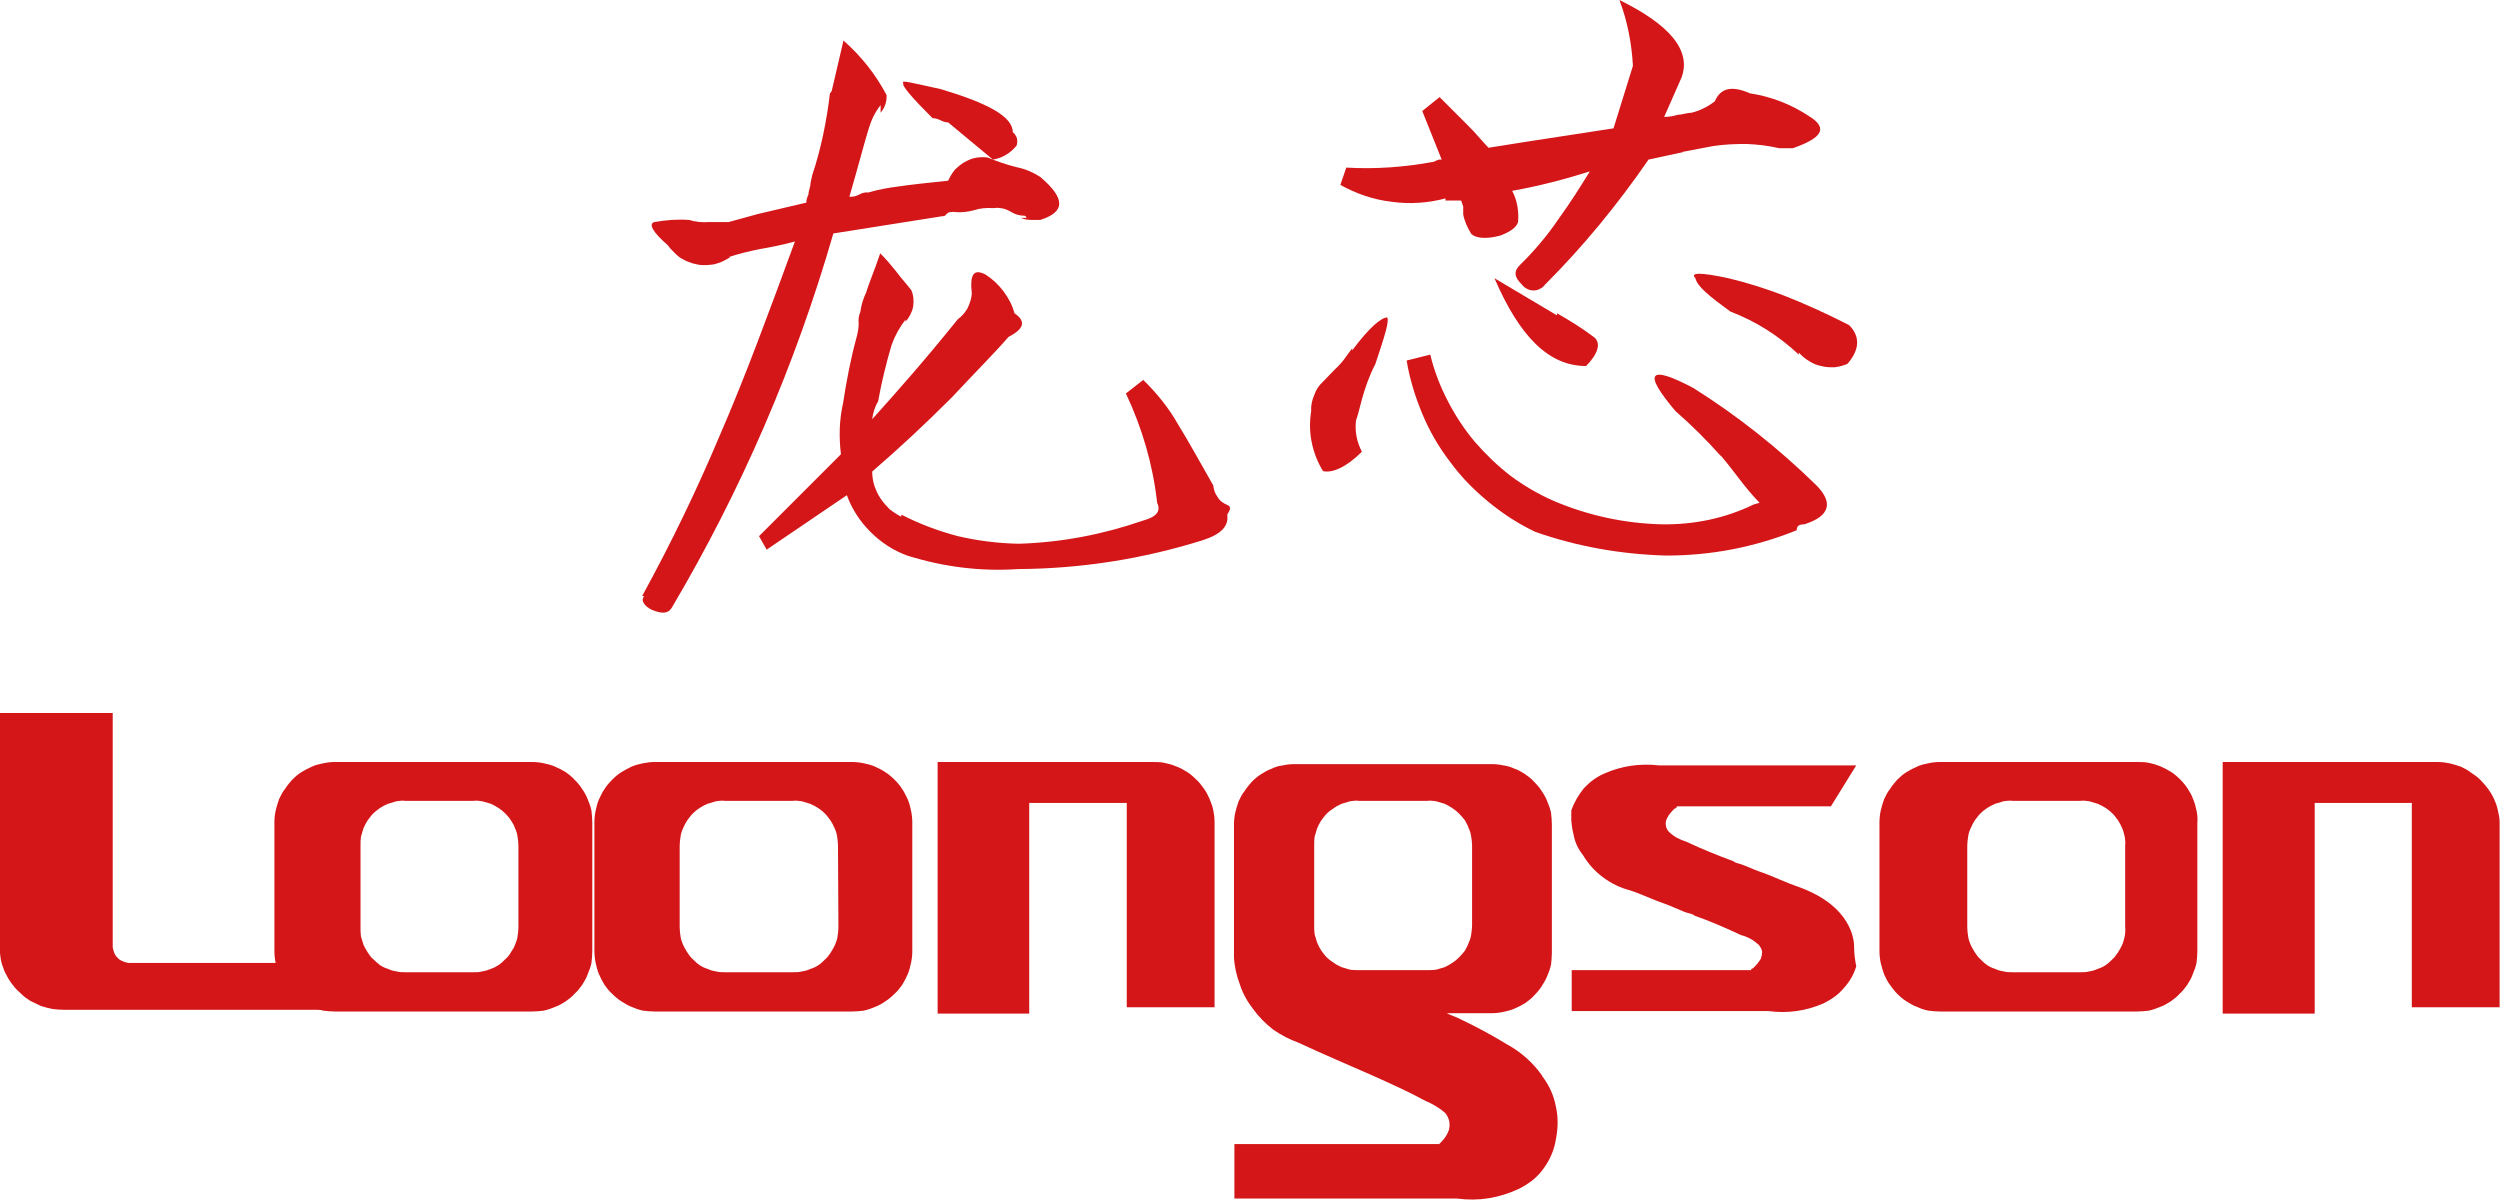 <svg width="59.219" height="28.418" viewBox="0 0 59.219 28.418" fill="none" xmlns="http://www.w3.org/2000/svg" xmlns:xlink="http://www.w3.org/1999/xlink">
	<desc>
			Created with Pixso.
	</desc>
	<defs/>
	<path id="path" d="M20.57 4.56C20.8 4.49 21.03 4.45 21.26 4.42C21.59 4.37 22 4.33 22.46 4.28C22.5 4.19 22.55 4.11 22.61 4.03C22.68 3.96 22.75 3.9 22.83 3.85C22.92 3.8 23 3.76 23.1 3.74C23.2 3.72 23.29 3.72 23.39 3.73C23.61 3.82 23.84 3.9 24.08 3.96C24.28 4 24.47 4.08 24.64 4.19C25.24 4.7 25.24 5.02 24.64 5.21L24.45 5.21C24.36 5.21 24.26 5.2 24.18 5.16L24.31 5.16C24.32 5.15 24.31 5.14 24.3 5.13C24.29 5.12 24.28 5.11 24.27 5.11C24.15 5.11 24.05 5.08 23.95 5.02C23.82 4.94 23.68 4.91 23.53 4.93C23.37 4.92 23.22 4.93 23.07 4.98C22.92 5.02 22.76 5.04 22.61 5.02C22.51 5.02 22.47 5.02 22.42 5.07C22.38 5.12 22.37 5.12 22.33 5.12L19.74 5.53C18.84 8.65 17.56 11.61 15.91 14.4C15.82 14.54 15.68 14.54 15.45 14.45C15.26 14.36 15.17 14.22 15.26 14.12L15.21 14.12C15.89 12.88 16.51 11.6 17.06 10.29C17.66 8.91 18.22 7.38 18.83 5.72C18.5 5.81 18.23 5.86 18 5.9C17.75 5.95 17.5 6.01 17.26 6.09L17.3 6.09C17.24 6.13 17.18 6.16 17.12 6.19C17.06 6.22 16.99 6.24 16.92 6.26C16.85 6.27 16.78 6.28 16.71 6.28C16.64 6.28 16.57 6.28 16.5 6.26C16.44 6.25 16.37 6.23 16.3 6.2C16.24 6.18 16.18 6.14 16.12 6.11C16.06 6.07 16.01 6.02 15.96 5.97C15.91 5.92 15.86 5.87 15.82 5.81C15.45 5.49 15.36 5.3 15.5 5.26C15.78 5.21 16.05 5.19 16.33 5.21C16.48 5.26 16.64 5.27 16.79 5.26L17.26 5.26L17.95 5.07L19.1 4.8C19.1 4.73 19.12 4.67 19.15 4.61C19.15 4.52 19.2 4.43 19.2 4.33L19.24 4.15C19.45 3.52 19.58 2.87 19.66 2.21L19.7 2.16L19.98 0.96C20.4 1.33 20.74 1.76 21 2.25C21.01 2.41 20.96 2.55 20.86 2.67L20.86 2.49C20.73 2.65 20.64 2.84 20.58 3.04C20.49 3.32 20.35 3.87 20.12 4.66L20.17 4.66C20.23 4.66 20.29 4.64 20.35 4.61C20.42 4.57 20.49 4.55 20.57 4.56ZM22.69 7.56C22.79 7.49 22.86 7.4 22.92 7.3C22.97 7.19 23.01 7.08 23.02 6.96C22.97 6.5 23.06 6.36 23.34 6.5C23.51 6.61 23.65 6.74 23.77 6.9C23.89 7.06 23.98 7.23 24.03 7.42C24.31 7.61 24.26 7.79 23.89 7.98C23.57 8.35 23.11 8.81 22.55 9.41C21.94 10.02 21.31 10.61 20.66 11.17C20.66 11.29 20.68 11.4 20.71 11.5C20.75 11.61 20.79 11.71 20.86 11.81C20.92 11.9 20.99 11.98 21.07 12.06C21.16 12.13 21.25 12.19 21.35 12.24L21.35 12.19C21.78 12.41 22.23 12.58 22.69 12.7C23.16 12.81 23.64 12.87 24.13 12.88C25.14 12.85 26.13 12.66 27.08 12.33C27.41 12.24 27.5 12.1 27.41 11.91C27.31 11.01 27.06 10.15 26.67 9.32L27.08 9C27.41 9.32 27.69 9.67 27.91 10.06C28.14 10.43 28.42 10.94 28.74 11.5C28.75 11.6 28.78 11.69 28.84 11.77C28.89 11.86 28.97 11.92 29.07 11.96C29.16 12 29.16 12.05 29.07 12.19C29.11 12.46 28.93 12.65 28.51 12.79C27.08 13.24 25.62 13.47 24.12 13.48C23.23 13.54 22.35 13.43 21.49 13.16C21.16 13.04 20.87 12.85 20.62 12.6C20.37 12.35 20.18 12.06 20.06 11.73L18.16 13.02L17.98 12.7L19.92 10.76C19.87 10.35 19.88 9.95 19.97 9.55C20.05 9.03 20.15 8.5 20.29 7.99C20.32 7.88 20.34 7.77 20.34 7.66C20.33 7.57 20.34 7.47 20.38 7.39C20.4 7.22 20.45 7.07 20.52 6.92C20.57 6.74 20.71 6.42 20.85 6C20.98 6.13 21.1 6.27 21.22 6.42C21.35 6.6 21.49 6.74 21.59 6.88C21.64 7 21.65 7.13 21.63 7.27C21.6 7.4 21.54 7.52 21.45 7.62L21.45 7.57C21.31 7.75 21.2 7.95 21.12 8.17C20.99 8.61 20.88 9.06 20.8 9.51C20.72 9.64 20.68 9.78 20.66 9.93C21.21 9.32 21.91 8.53 22.69 7.56ZM22.28 2.11C23.39 2.44 23.99 2.76 23.99 3.13C24.04 3.17 24.07 3.22 24.09 3.28C24.1 3.34 24.1 3.39 24.08 3.45C23.93 3.63 23.75 3.74 23.52 3.78L22.46 2.9C22.4 2.9 22.34 2.88 22.28 2.85C22.22 2.82 22.16 2.8 22.09 2.8C21.59 2.3 21.35 2.02 21.4 1.97C21.31 1.88 21.63 1.97 22.28 2.11Z" fill="#D41619" fill-opacity="1" fill-rule="nonzero"/>
	<path id="path" d="M32.58 8.62C32.44 8.89 32.34 9.17 32.26 9.46C32.21 9.64 32.17 9.83 32.12 9.96C32.09 10.22 32.14 10.47 32.26 10.7C31.89 11.07 31.56 11.21 31.34 11.16C31.21 10.95 31.12 10.72 31.07 10.47C31.02 10.23 31.02 9.98 31.06 9.73C31.05 9.6 31.08 9.48 31.13 9.36C31.17 9.24 31.24 9.13 31.34 9.04L31.61 8.76C31.72 8.66 31.81 8.56 31.89 8.44L32.03 8.25L32.03 8.3C32.44 7.75 32.72 7.52 32.86 7.52C32.91 7.61 32.81 7.93 32.58 8.62ZM34.24 4.7C33.82 4.81 33.4 4.84 32.97 4.78C32.53 4.73 32.13 4.59 31.75 4.38L31.89 3.97C32.59 4.01 33.28 3.96 33.97 3.83C34.06 3.78 34.11 3.78 34.06 3.78L34.15 3.78L33.69 2.63L34.1 2.3L34.75 2.95C34.94 3.13 35.12 3.36 35.26 3.5L36.14 3.36L38.22 3.04L38.68 1.56C38.65 1.02 38.55 0.5 38.36 0C39.56 0.59 40.07 1.2 39.83 1.84L39.42 2.77C39.53 2.77 39.64 2.75 39.74 2.72C39.83 2.72 39.97 2.67 40.07 2.67C40.27 2.62 40.45 2.53 40.62 2.4C40.76 2.07 41.04 2.03 41.45 2.21C41.97 2.29 42.45 2.48 42.88 2.77C43.3 3.04 43.16 3.27 42.47 3.51L42.14 3.51C41.89 3.45 41.62 3.42 41.36 3.41C41.1 3.41 40.84 3.42 40.58 3.46L39.84 3.6L39.88 3.6L39.05 3.78C38.32 4.84 37.51 5.83 36.6 6.74C36.57 6.78 36.53 6.82 36.48 6.84C36.43 6.87 36.38 6.88 36.33 6.88C36.27 6.88 36.22 6.87 36.17 6.84C36.12 6.82 36.08 6.78 36.05 6.74C35.86 6.56 35.86 6.42 36 6.28C36.35 5.94 36.66 5.57 36.93 5.17C37.2 4.8 37.43 4.43 37.66 4.06C37.06 4.25 36.44 4.41 35.82 4.52C35.94 4.75 35.98 5 35.96 5.26C35.91 5.4 35.77 5.49 35.54 5.58C35.17 5.68 34.94 5.63 34.85 5.54C34.76 5.39 34.69 5.24 34.66 5.08L34.66 4.89L34.61 4.75L34.24 4.75L34.24 4.7ZM40.76 10.8C40.43 10.43 40.07 10.07 39.69 9.74C38.91 8.82 39.05 8.63 40.11 9.19C41.16 9.85 42.13 10.62 43.02 11.49C43.44 11.91 43.34 12.23 42.74 12.42C42.61 12.42 42.56 12.46 42.56 12.56C41.57 12.96 40.54 13.16 39.47 13.16C38.4 13.13 37.37 12.95 36.37 12.6C35.97 12.41 35.6 12.17 35.26 11.89C34.92 11.61 34.61 11.3 34.35 10.94C34.08 10.59 33.86 10.21 33.69 9.8C33.52 9.39 33.39 8.97 33.32 8.54L33.88 8.4C33.97 8.78 34.11 9.14 34.29 9.49C34.47 9.84 34.68 10.16 34.93 10.46C35.19 10.76 35.47 11.03 35.78 11.27C36.09 11.5 36.43 11.7 36.79 11.86C37.61 12.21 38.48 12.4 39.37 12.42C40.13 12.43 40.86 12.28 41.54 11.95L41.68 11.91C41.31 11.53 41.08 11.16 40.76 10.79L40.76 10.8ZM36.88 7.47L36.88 7.42C37.18 7.59 37.47 7.77 37.75 7.98C37.94 8.12 37.85 8.39 37.57 8.67C36.69 8.67 36 7.98 35.4 6.59L36.88 7.47ZM40.94 6.59C41.4 6.7 41.84 6.84 42.28 7.01C42.74 7.19 43.25 7.42 43.8 7.7C44.08 7.98 44.04 8.3 43.76 8.62C43.66 8.66 43.56 8.69 43.45 8.7C43.35 8.7 43.24 8.7 43.14 8.67C43.03 8.65 42.94 8.61 42.85 8.55C42.76 8.5 42.68 8.43 42.61 8.35L42.61 8.4C42.13 7.95 41.59 7.61 40.99 7.38C40.48 7.01 40.2 6.78 40.16 6.59C40.02 6.45 40.29 6.45 40.94 6.59Z" fill="#D41619" fill-opacity="1" fill-rule="nonzero"/>
	<path id="path" d="M12.6 18.05L7.93 18.05C7.84 18.05 7.75 18.06 7.66 18.08C7.56 18.1 7.47 18.12 7.39 18.16C7.3 18.2 7.22 18.24 7.14 18.29C7.06 18.34 6.99 18.4 6.92 18.47C6.86 18.54 6.8 18.61 6.75 18.69C6.69 18.76 6.65 18.85 6.61 18.93C6.58 19.02 6.55 19.11 6.53 19.2C6.51 19.29 6.5 19.39 6.5 19.48L6.5 22.53C6.5 22.62 6.51 22.72 6.53 22.81C6.55 22.9 6.58 22.99 6.61 23.08C6.65 23.17 6.69 23.25 6.75 23.33C6.8 23.4 6.86 23.48 6.92 23.54C6.99 23.61 7.06 23.67 7.14 23.72C7.22 23.77 7.3 23.82 7.39 23.85C7.47 23.89 7.56 23.92 7.66 23.94C7.75 23.95 7.84 23.96 7.93 23.96L12.6 23.96C12.7 23.96 12.79 23.95 12.88 23.94C12.97 23.92 13.06 23.89 13.15 23.85C13.24 23.82 13.32 23.77 13.4 23.72C13.47 23.67 13.55 23.61 13.61 23.54C13.68 23.48 13.74 23.4 13.79 23.33C13.84 23.25 13.89 23.17 13.92 23.08C13.96 22.99 13.99 22.9 14.01 22.81C14.02 22.72 14.03 22.62 14.03 22.53L14.03 19.48C14.03 19.39 14.02 19.29 14.01 19.2C13.99 19.11 13.96 19.02 13.92 18.93C13.89 18.85 13.84 18.76 13.79 18.69C13.74 18.61 13.68 18.54 13.61 18.47C13.55 18.4 13.47 18.34 13.4 18.29C13.32 18.24 13.24 18.2 13.15 18.16C13.06 18.12 12.97 18.1 12.88 18.08C12.79 18.06 12.7 18.05 12.6 18.05ZM12.28 21.97C12.28 22.04 12.27 22.11 12.26 22.18C12.25 22.25 12.23 22.31 12.2 22.38C12.18 22.44 12.14 22.5 12.1 22.56C12.07 22.62 12.02 22.68 11.97 22.72C11.92 22.77 11.87 22.82 11.81 22.86C11.75 22.9 11.69 22.93 11.63 22.95C11.56 22.98 11.49 23 11.42 23.01C11.36 23.03 11.29 23.03 11.22 23.03L9.6 23.03C9.53 23.03 9.46 23.03 9.39 23.01C9.32 23 9.25 22.98 9.19 22.95C9.12 22.93 9.06 22.9 9 22.86C8.95 22.82 8.89 22.77 8.84 22.72C8.79 22.68 8.75 22.62 8.71 22.56C8.67 22.5 8.64 22.44 8.61 22.38C8.59 22.31 8.57 22.25 8.55 22.18C8.54 22.11 8.54 22.04 8.54 21.97L8.54 20.03C8.54 19.96 8.54 19.89 8.55 19.82C8.57 19.75 8.59 19.68 8.61 19.62C8.64 19.55 8.67 19.49 8.71 19.43C8.75 19.38 8.79 19.32 8.84 19.27C8.89 19.22 8.95 19.18 9 19.14C9.06 19.1 9.12 19.07 9.19 19.04C9.25 19.02 9.32 19 9.39 18.98C9.46 18.97 9.53 18.96 9.6 18.97L11.22 18.97C11.29 18.96 11.36 18.97 11.42 18.98C11.49 19 11.56 19.02 11.63 19.04C11.69 19.07 11.75 19.1 11.81 19.14C11.87 19.18 11.92 19.22 11.97 19.27C12.02 19.32 12.07 19.38 12.1 19.43C12.14 19.49 12.18 19.55 12.2 19.62C12.23 19.68 12.25 19.75 12.26 19.82C12.27 19.89 12.28 19.96 12.28 20.03L12.28 21.97ZM50.62 18.05L45.95 18.05C45.86 18.05 45.77 18.06 45.68 18.08C45.58 18.1 45.49 18.12 45.41 18.16C45.32 18.2 45.24 18.24 45.16 18.29C45.08 18.34 45.01 18.4 44.94 18.47C44.88 18.54 44.82 18.61 44.77 18.69C44.71 18.76 44.67 18.85 44.63 18.93C44.6 19.02 44.57 19.11 44.55 19.2C44.53 19.29 44.52 19.39 44.52 19.48L44.52 22.53C44.52 22.62 44.53 22.72 44.55 22.81C44.57 22.9 44.6 22.99 44.63 23.08C44.67 23.17 44.71 23.25 44.77 23.33C44.82 23.4 44.88 23.48 44.94 23.54C45.01 23.61 45.08 23.67 45.16 23.72C45.24 23.77 45.32 23.82 45.41 23.85C45.49 23.89 45.58 23.92 45.68 23.94C45.77 23.95 45.86 23.96 45.95 23.96L50.62 23.96C50.72 23.96 50.81 23.95 50.9 23.94C50.99 23.92 51.08 23.89 51.17 23.85C51.26 23.82 51.34 23.77 51.42 23.72C51.49 23.67 51.57 23.61 51.63 23.54C51.7 23.48 51.76 23.4 51.81 23.33C51.86 23.25 51.91 23.17 51.94 23.08C51.98 22.99 52.01 22.9 52.03 22.81C52.04 22.72 52.05 22.62 52.05 22.53L52.05 19.48C52.06 19.39 52.05 19.29 52.03 19.2C52.01 19.11 51.99 19.02 51.95 18.93C51.92 18.84 51.87 18.76 51.82 18.68C51.77 18.6 51.71 18.53 51.64 18.46C51.57 18.39 51.5 18.33 51.42 18.28C51.34 18.23 51.26 18.19 51.17 18.15C51.09 18.12 51 18.09 50.9 18.07C50.81 18.05 50.72 18.05 50.62 18.05ZM50.34 21.97C50.35 22.04 50.34 22.11 50.33 22.18C50.31 22.25 50.3 22.31 50.27 22.38C50.24 22.44 50.21 22.5 50.17 22.56C50.13 22.62 50.09 22.68 50.04 22.72C49.99 22.77 49.94 22.82 49.88 22.86C49.82 22.9 49.76 22.93 49.69 22.95C49.63 22.98 49.56 23 49.49 23.01C49.42 23.03 49.35 23.03 49.28 23.03L47.67 23.03C47.6 23.03 47.53 23.03 47.46 23.01C47.39 23 47.32 22.98 47.26 22.95C47.19 22.93 47.13 22.9 47.07 22.86C47.01 22.82 46.96 22.77 46.91 22.72C46.86 22.68 46.82 22.62 46.78 22.56C46.74 22.5 46.71 22.44 46.68 22.38C46.65 22.31 46.63 22.25 46.62 22.18C46.61 22.11 46.6 22.04 46.6 21.97L46.6 20.03C46.6 19.96 46.61 19.89 46.62 19.82C46.63 19.75 46.65 19.68 46.68 19.62C46.71 19.55 46.74 19.49 46.78 19.43C46.82 19.38 46.86 19.32 46.91 19.27C46.96 19.22 47.01 19.18 47.07 19.14C47.13 19.1 47.19 19.07 47.26 19.04C47.32 19.02 47.39 19 47.46 18.98C47.53 18.97 47.6 18.96 47.67 18.97L49.28 18.97C49.35 18.96 49.42 18.97 49.49 18.98C49.56 19 49.63 19.02 49.69 19.04C49.76 19.07 49.82 19.1 49.88 19.14C49.94 19.18 49.99 19.22 50.04 19.27C50.09 19.32 50.13 19.38 50.17 19.43C50.21 19.49 50.24 19.55 50.27 19.62C50.3 19.68 50.31 19.75 50.33 19.82C50.34 19.89 50.35 19.96 50.34 20.03L50.34 21.97ZM20.18 18.05L15.51 18.05C15.42 18.05 15.33 18.06 15.23 18.08C15.14 18.1 15.05 18.12 14.96 18.16C14.88 18.2 14.8 18.24 14.72 18.29C14.64 18.34 14.57 18.4 14.5 18.47C14.43 18.54 14.37 18.61 14.32 18.69C14.27 18.76 14.23 18.85 14.19 18.93C14.15 19.02 14.13 19.11 14.11 19.2C14.09 19.29 14.08 19.39 14.08 19.48L14.08 22.53C14.08 22.62 14.09 22.72 14.11 22.81C14.13 22.9 14.15 22.99 14.19 23.08C14.23 23.17 14.27 23.25 14.32 23.33C14.37 23.4 14.43 23.48 14.5 23.54C14.57 23.61 14.64 23.67 14.72 23.72C14.8 23.77 14.88 23.82 14.96 23.85C15.05 23.89 15.14 23.92 15.23 23.94C15.33 23.95 15.42 23.96 15.51 23.96L20.18 23.96C20.27 23.96 20.37 23.95 20.46 23.94C20.55 23.92 20.64 23.89 20.73 23.85C20.81 23.82 20.9 23.77 20.97 23.72C21.05 23.67 21.12 23.61 21.19 23.54C21.26 23.48 21.32 23.4 21.37 23.33C21.42 23.25 21.46 23.17 21.5 23.08C21.54 22.99 21.56 22.9 21.58 22.81C21.6 22.72 21.61 22.62 21.61 22.53L21.61 19.48C21.61 19.39 21.6 19.29 21.58 19.2C21.56 19.11 21.54 19.02 21.5 18.93C21.46 18.85 21.42 18.76 21.37 18.69C21.32 18.61 21.26 18.54 21.19 18.47C21.12 18.4 21.05 18.34 20.97 18.29C20.9 18.24 20.81 18.2 20.73 18.16C20.64 18.12 20.55 18.1 20.46 18.08C20.37 18.06 20.27 18.05 20.18 18.05ZM19.86 21.97C19.86 22.04 19.85 22.11 19.84 22.18C19.83 22.25 19.81 22.31 19.78 22.38C19.75 22.44 19.72 22.5 19.68 22.56C19.64 22.62 19.6 22.68 19.55 22.72C19.5 22.77 19.45 22.82 19.39 22.86C19.33 22.9 19.27 22.93 19.2 22.95C19.14 22.98 19.07 23 19 23.01C18.93 23.03 18.86 23.03 18.79 23.03L17.17 23.03C17.1 23.03 17.03 23.03 16.96 23.01C16.89 23 16.82 22.98 16.76 22.95C16.69 22.93 16.63 22.9 16.57 22.86C16.51 22.82 16.46 22.77 16.41 22.72C16.36 22.68 16.32 22.62 16.28 22.56C16.24 22.5 16.21 22.44 16.18 22.38C16.15 22.31 16.13 22.25 16.12 22.18C16.11 22.11 16.1 22.04 16.1 21.97L16.1 20.03C16.1 19.96 16.11 19.89 16.12 19.82C16.13 19.75 16.15 19.68 16.18 19.62C16.21 19.55 16.24 19.49 16.28 19.43C16.32 19.38 16.36 19.32 16.41 19.27C16.46 19.22 16.51 19.18 16.57 19.14C16.63 19.1 16.69 19.07 16.76 19.04C16.82 19.02 16.89 19 16.96 18.98C17.03 18.97 17.1 18.96 17.17 18.97L18.78 18.97C18.85 18.96 18.92 18.97 18.99 18.98C19.06 19 19.13 19.02 19.19 19.04C19.26 19.07 19.32 19.1 19.38 19.14C19.44 19.18 19.49 19.22 19.54 19.27C19.59 19.32 19.63 19.38 19.67 19.43C19.71 19.49 19.74 19.55 19.77 19.62C19.8 19.68 19.82 19.75 19.83 19.82C19.84 19.89 19.85 19.96 19.85 20.03L19.86 21.97ZM36.53 25.48C36.31 25.17 36.03 24.92 35.7 24.74C35.34 24.52 34.97 24.32 34.59 24.14C34.5 24.09 34.36 24.05 34.27 24L35.33 24C35.43 24 35.52 23.99 35.61 23.97C35.7 23.95 35.79 23.93 35.88 23.89C35.97 23.85 36.05 23.81 36.13 23.76C36.2 23.71 36.28 23.65 36.34 23.58C36.41 23.51 36.47 23.44 36.52 23.36C36.57 23.28 36.62 23.2 36.65 23.12C36.69 23.03 36.72 22.94 36.74 22.85C36.75 22.76 36.76 22.66 36.76 22.57L36.76 19.53C36.76 19.44 36.75 19.34 36.74 19.25C36.72 19.16 36.69 19.07 36.65 18.98C36.62 18.9 36.57 18.81 36.52 18.74C36.47 18.66 36.41 18.59 36.34 18.52C36.28 18.45 36.2 18.39 36.13 18.34C36.05 18.29 35.97 18.24 35.88 18.21C35.79 18.17 35.7 18.14 35.61 18.13C35.52 18.11 35.43 18.1 35.33 18.1L30.66 18.1C30.57 18.1 30.48 18.11 30.39 18.13C30.29 18.14 30.2 18.17 30.12 18.21C30.03 18.24 29.95 18.29 29.87 18.34C29.79 18.39 29.72 18.45 29.65 18.52C29.59 18.59 29.53 18.66 29.48 18.74C29.42 18.81 29.38 18.9 29.34 18.98C29.31 19.07 29.28 19.16 29.26 19.25C29.24 19.34 29.23 19.44 29.23 19.53L29.23 22.67C29.24 22.89 29.29 23.11 29.37 23.32C29.44 23.54 29.55 23.73 29.69 23.91C29.82 24.09 29.98 24.25 30.16 24.39C30.35 24.52 30.54 24.62 30.76 24.7C31.36 24.98 31.91 25.21 32.52 25.48C32.94 25.67 33.35 25.85 33.77 26.08C33.94 26.15 34.09 26.24 34.23 26.36C34.28 26.42 34.31 26.48 34.33 26.56C34.34 26.63 34.34 26.7 34.32 26.77C34.28 26.88 34.22 26.97 34.14 27.05L34.09 27.1L29.24 27.1L29.24 28.39L34.51 28.39C35.02 28.46 35.51 28.38 35.98 28.16C36.1 28.1 36.21 28.03 36.31 27.95C36.41 27.87 36.5 27.77 36.57 27.67C36.65 27.56 36.71 27.45 36.76 27.33C36.81 27.21 36.84 27.09 36.86 26.96C36.91 26.7 36.91 26.44 36.85 26.19C36.8 25.93 36.69 25.7 36.53 25.49L36.53 25.48ZM31.13 20.03C31.13 19.96 31.13 19.89 31.14 19.82C31.16 19.75 31.18 19.68 31.2 19.62C31.23 19.55 31.26 19.49 31.3 19.43C31.34 19.38 31.38 19.32 31.43 19.27C31.48 19.22 31.54 19.18 31.6 19.14C31.65 19.1 31.72 19.07 31.78 19.04C31.85 19.02 31.91 19 31.98 18.98C32.05 18.97 32.12 18.96 32.19 18.97L33.81 18.97C33.88 18.96 33.95 18.97 34.02 18.98C34.08 19 34.15 19.02 34.22 19.04C34.28 19.07 34.34 19.1 34.4 19.14C34.46 19.18 34.51 19.22 34.56 19.27C34.61 19.32 34.66 19.38 34.7 19.43C34.73 19.49 34.77 19.55 34.79 19.62C34.82 19.68 34.84 19.75 34.85 19.82C34.86 19.89 34.87 19.96 34.87 20.03L34.87 21.92C34.87 21.99 34.86 22.06 34.85 22.13C34.84 22.2 34.82 22.27 34.79 22.33C34.77 22.4 34.73 22.46 34.7 22.52C34.66 22.57 34.61 22.63 34.56 22.68C34.51 22.73 34.46 22.77 34.4 22.81C34.34 22.85 34.28 22.88 34.22 22.91C34.15 22.93 34.08 22.95 34.02 22.97C33.95 22.98 33.88 22.98 33.81 22.98L32.19 22.98C32.12 22.98 32.05 22.98 31.98 22.97C31.91 22.95 31.85 22.93 31.78 22.91C31.72 22.88 31.65 22.85 31.6 22.81C31.54 22.77 31.48 22.73 31.43 22.68C31.38 22.63 31.34 22.57 31.3 22.52C31.26 22.46 31.23 22.4 31.2 22.33C31.18 22.27 31.16 22.2 31.14 22.13C31.13 22.06 31.13 21.99 31.13 21.92L31.13 20.03ZM43.92 22.43C43.92 22.29 43.88 21.46 42.58 21C42.31 20.91 42.03 20.77 41.75 20.67C41.61 20.63 41.43 20.54 41.29 20.49C41.2 20.45 41.11 20.45 41.06 20.4C40.68 20.26 40.31 20.11 39.95 19.94C39.79 19.89 39.65 19.82 39.53 19.7C39.49 19.66 39.47 19.61 39.46 19.55C39.45 19.49 39.46 19.43 39.49 19.38C39.53 19.29 39.6 19.22 39.67 19.15C39.68 19.15 39.7 19.15 39.7 19.14C39.71 19.13 39.72 19.12 39.72 19.1L43.37 19.1L43.97 18.13L39.3 18.13C38.85 18.08 38.42 18.14 38.01 18.32C37.82 18.4 37.66 18.52 37.52 18.67C37.39 18.83 37.29 19 37.22 19.2L37.22 19.43C37.23 19.54 37.24 19.64 37.27 19.75C37.3 19.94 37.38 20.11 37.5 20.26C37.62 20.46 37.78 20.64 37.97 20.78C38.17 20.93 38.38 21.03 38.61 21.09C38.89 21.18 39.17 21.32 39.44 21.41C39.58 21.46 39.77 21.55 39.9 21.6C40 21.64 40.09 21.64 40.14 21.69C40.51 21.82 40.88 21.98 41.24 22.15C41.4 22.19 41.54 22.27 41.66 22.38C41.7 22.43 41.73 22.48 41.74 22.54C41.74 22.6 41.73 22.65 41.71 22.71C41.66 22.79 41.6 22.87 41.52 22.94C41.51 22.94 41.5 22.94 41.49 22.95C41.48 22.96 41.48 22.97 41.48 22.98L37.23 22.98L37.23 23.95L41.89 23.95C42.34 24.01 42.77 23.95 43.19 23.77C43.37 23.68 43.54 23.57 43.67 23.41C43.81 23.26 43.91 23.09 43.97 22.89C43.94 22.74 43.92 22.59 43.92 22.44L43.92 22.43Z" fill="#D41619" fill-opacity="1" fill-rule="nonzero"/>
	<path id="path" d="M6.96 22.81L3.04 22.81C3 22.8 2.95 22.79 2.91 22.77C2.86 22.75 2.82 22.73 2.79 22.69C2.75 22.66 2.73 22.62 2.71 22.58C2.69 22.53 2.68 22.49 2.67 22.44L2.67 16.89L0 16.89L0 22.58C0.01 22.67 0.02 22.76 0.05 22.85C0.08 22.94 0.11 23.03 0.16 23.11C0.2 23.19 0.25 23.27 0.31 23.34C0.36 23.41 0.43 23.48 0.5 23.54C0.57 23.61 0.64 23.66 0.72 23.71C0.8 23.75 0.89 23.79 0.97 23.83C1.06 23.86 1.15 23.88 1.24 23.9C1.33 23.91 1.43 23.92 1.52 23.92L8.48 23.92L8.48 22.81L6.96 22.81ZM27.29 18.05L22.21 18.05L22.21 24.01L24.38 24.01L24.38 19.02L26.69 19.02L26.69 23.86L28.77 23.86L28.77 19.48C28.77 19.38 28.76 19.29 28.74 19.19C28.72 19.1 28.69 19.01 28.65 18.92C28.61 18.83 28.57 18.75 28.51 18.67C28.46 18.6 28.4 18.52 28.33 18.46C28.26 18.39 28.19 18.33 28.11 18.28C28.03 18.23 27.94 18.18 27.85 18.15C27.76 18.11 27.67 18.09 27.58 18.07C27.49 18.05 27.39 18.05 27.29 18.05ZM57.74 18.05L52.65 18.05L52.65 24.01L54.83 24.01L54.83 19.02L57.13 19.02L57.13 23.86L59.21 23.86L59.21 19.48C59.21 19.38 59.19 19.29 59.17 19.2C59.15 19.1 59.12 19.02 59.08 18.93C59.04 18.84 58.99 18.76 58.94 18.69C58.88 18.61 58.82 18.54 58.75 18.47C58.69 18.41 58.61 18.35 58.53 18.3C58.46 18.24 58.37 18.2 58.29 18.16C58.2 18.13 58.11 18.1 58.02 18.08C57.92 18.06 57.83 18.05 57.74 18.05Z" fill="#D41619" fill-opacity="1" fill-rule="nonzero"/>
</svg>
